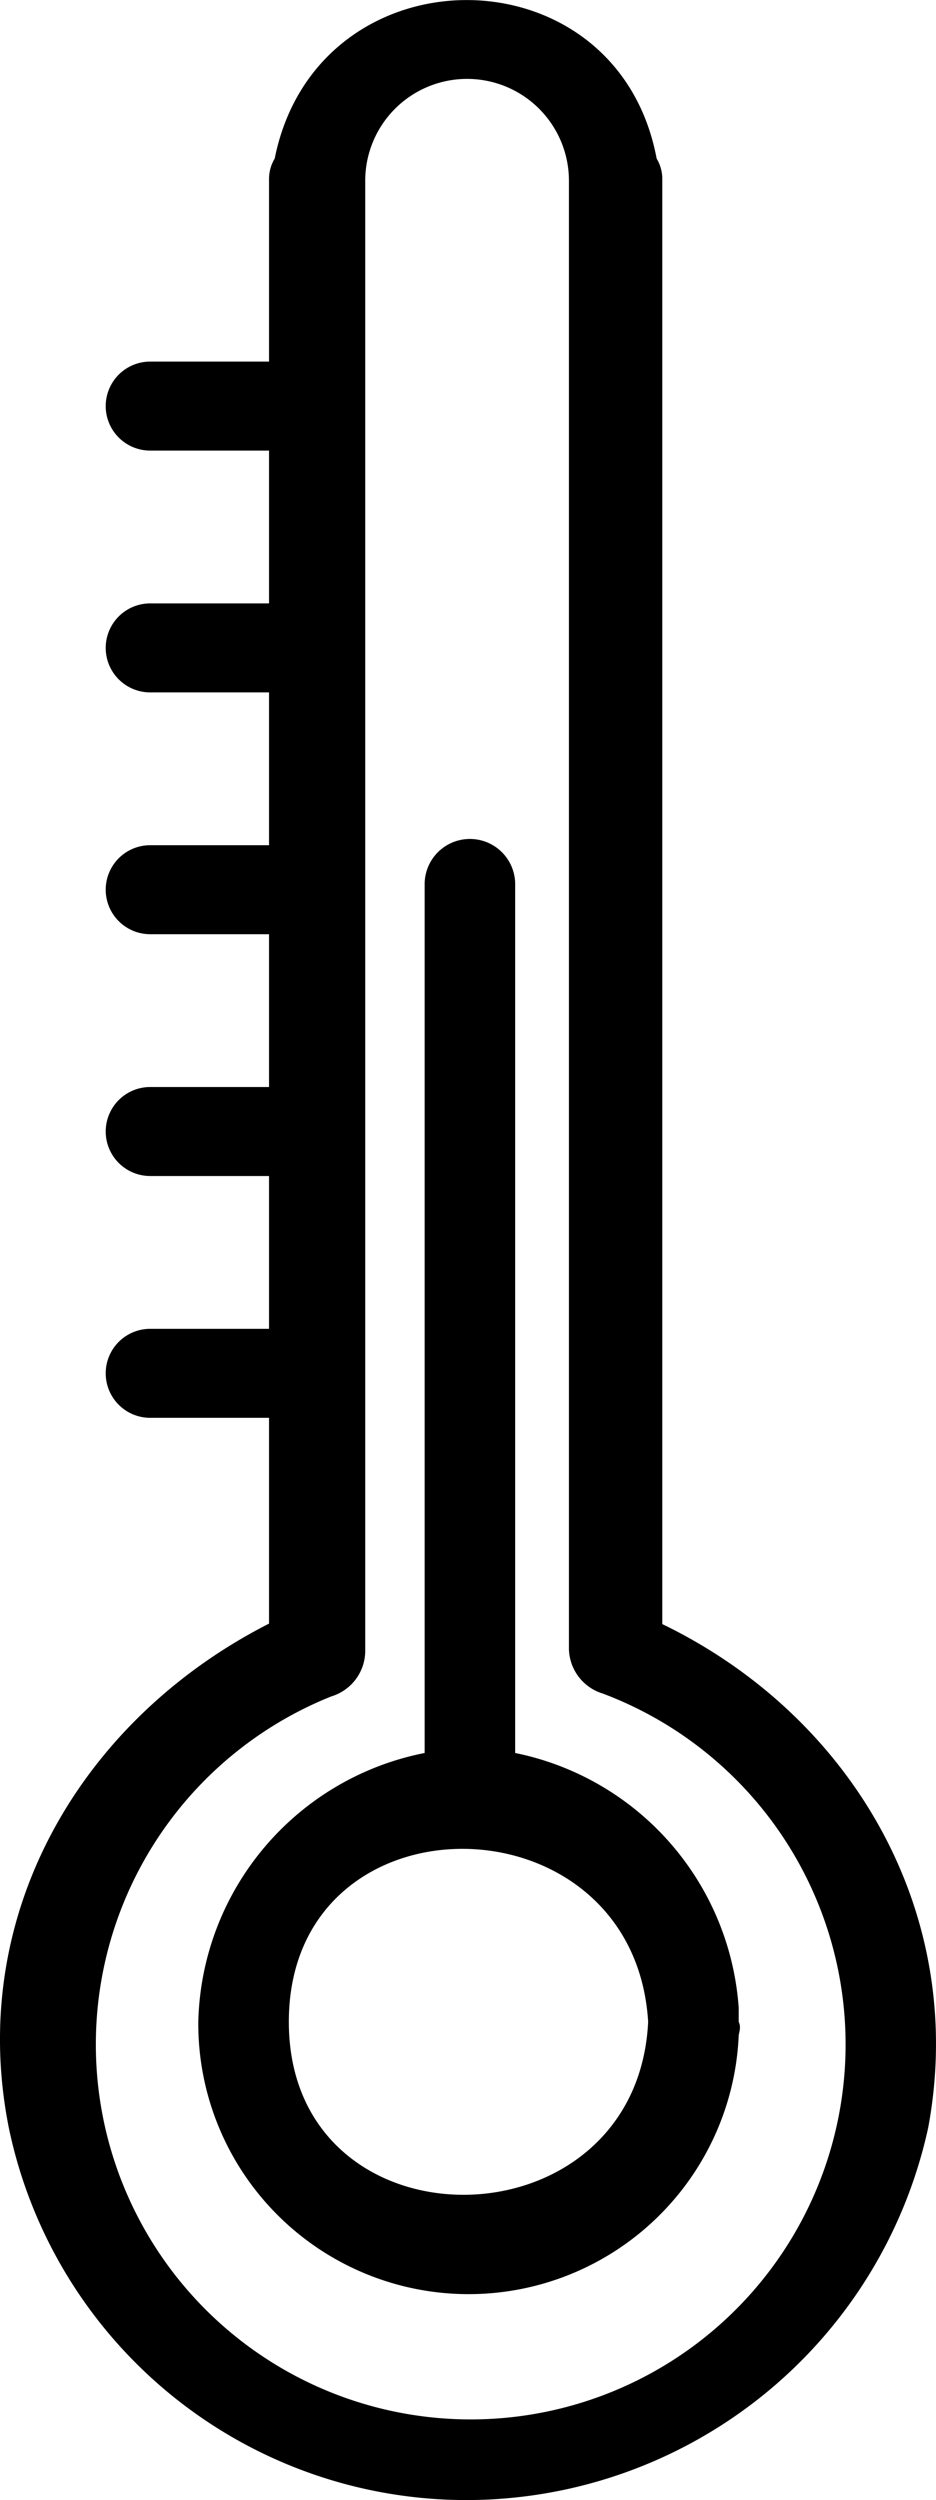 <svg xmlns="http://www.w3.org/2000/svg" width="33.083" height="88.347" viewBox="0 0 33.083 88.347">
  <g id="Grupo_5" data-name="Grupo 5" transform="translate(-33.991 -5.1)">
    <path id="Caminho_7" data-name="Caminho 7" d="M41,78.1a9.555,9.555,0,0,0,19.1.5c0-.1.1-.3,0-.5v-.5a9.892,9.892,0,0,0-7.9-9V37.9a1.6,1.6,0,0,0-3.2,0V68.6A9.918,9.918,0,0,0,41,78.1Zm15.9,0c-.4,8.1-12.7,8.2-12.7,0S56.4,70,56.9,78.1Z" transform="translate(0 -1.553)"/>
    <path id="Caminho_8" data-name="Caminho 8" d="M34.3,80.279A16.52,16.52,0,0,0,50.5,93.447,16.712,16.712,0,0,0,66.8,80.279c1.4-7.567-2.7-14.544-9.4-17.787v-51.1a1.4,1.4,0,0,0-.2-.688c-1.4-7.469-12-7.469-13.5,0a1.4,1.4,0,0,0-.2.688v6.486H39.3a1.572,1.572,0,1,0,0,3.145h4.2v5.4H39.3a1.572,1.572,0,1,0,0,3.145h4.2v5.4H39.3a1.572,1.572,0,1,0,0,3.145h4.2v5.4H39.3a1.572,1.572,0,1,0,0,3.145h4.2v5.4H39.3a1.572,1.572,0,1,0,0,3.145h4.2v7.272C36.9,65.833,32.8,72.712,34.3,80.279ZM54.1,11.488h0V63.376a1.686,1.686,0,0,0,1.2,1.572,13.25,13.25,0,1,1-9.6.1,1.686,1.686,0,0,0,1.2-1.572V11.488h0A3.6,3.6,0,0,1,54.1,11.488Z"/>
  </g>
</svg>
